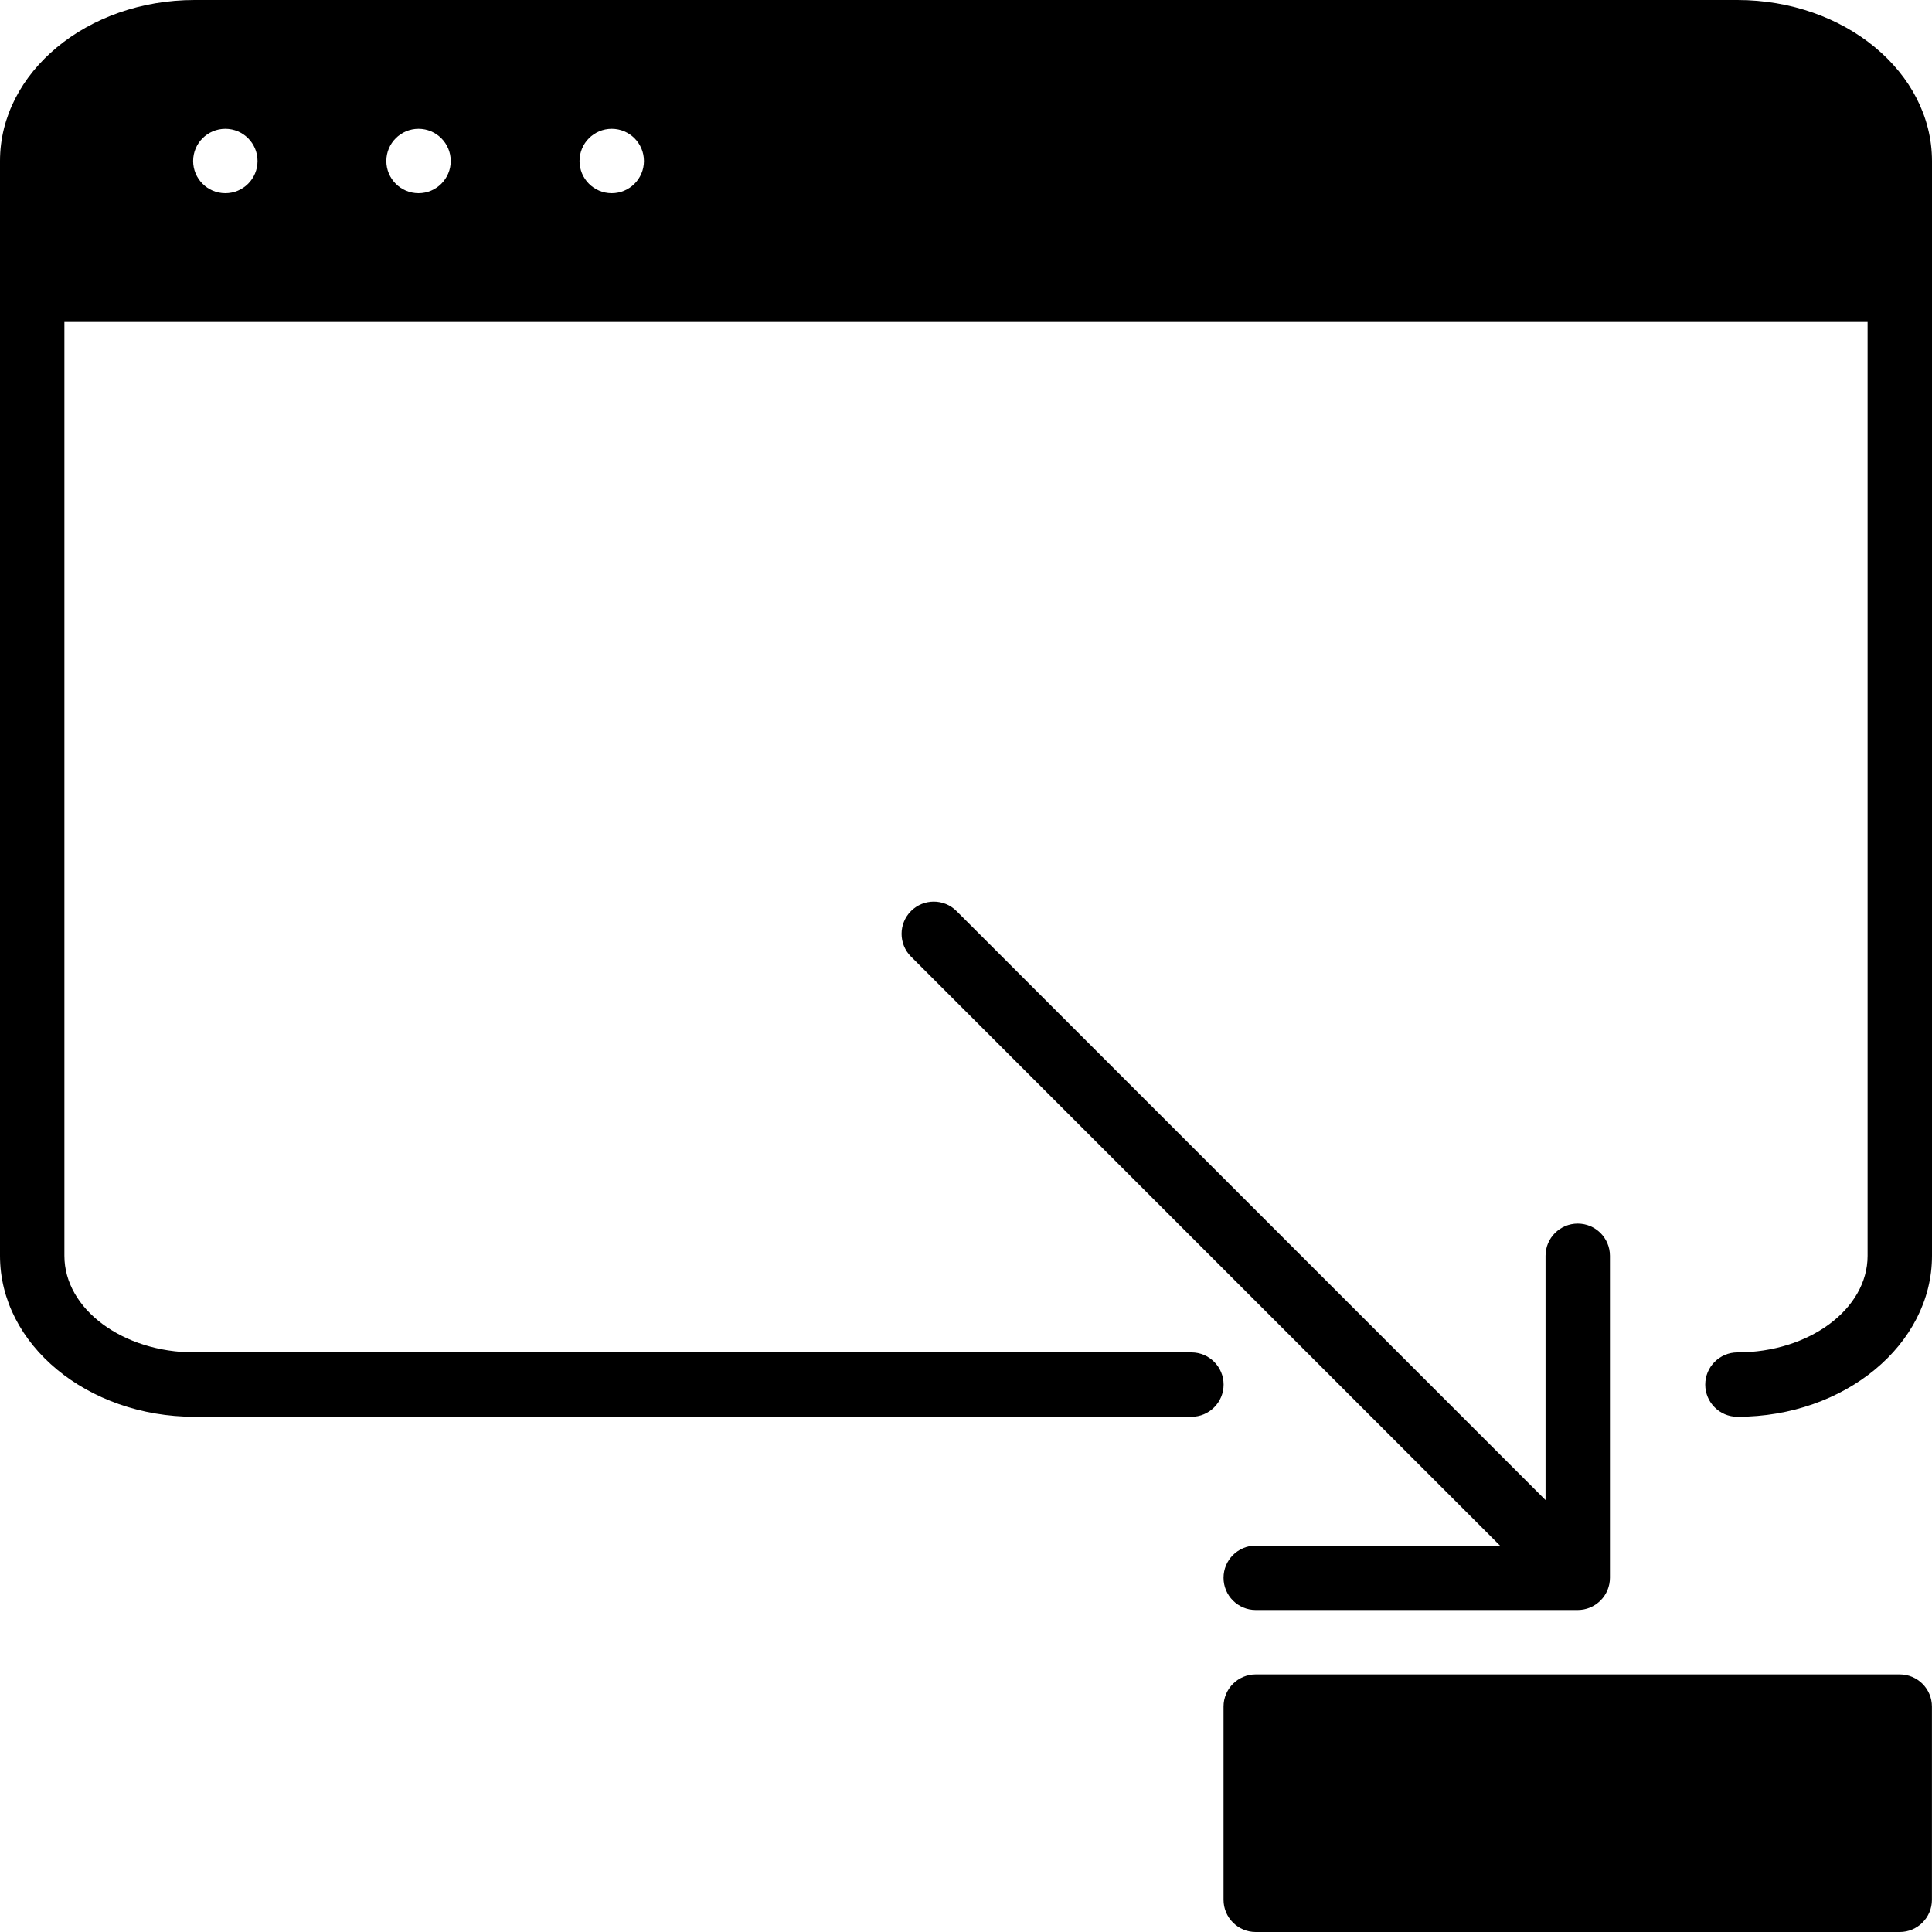 <?xml version="1.0" encoding="iso-8859-1"?>
<!-- Generator: Adobe Illustrator 19.0.0, SVG Export Plug-In . SVG Version: 6.00 Build 0)  -->
<svg version="1.1" id="Layer_1" xmlns="http://www.w3.org/2000/svg" xmlns:xlink="http://www.w3.org/1999/xlink" x="0px" y="0px"
	 viewBox="0 0 30 30" style="enable-background:new 0 0 30 30;" xml:space="preserve">
<g>
	<g>
		<path d="M26.978,0H3.021C1.355,0,0,1.122,0,2.5v17C0,20.878,1.355,22,3.021,22H18.5c0.276,0,0.5-0.224,0.5-0.5S18.776,21,18.5,21
			H3.021C1.906,21,1,20.327,1,19.5V5h28v14.5c0,0.827-0.907,1.5-2.021,1.5c-0.276,0-0.5,0.224-0.5,0.5s0.224,0.5,0.5,0.5
			C28.645,22,30,20.878,30,19.5v-17C29.999,1.122,28.644,0,26.978,0z M3.499,3c-0.276,0-0.5-0.224-0.5-0.5S3.223,2,3.499,2
			s0.5,0.224,0.5,0.5S3.775,3,3.499,3z M6.499,3c-0.276,0-0.5-0.224-0.5-0.5S6.223,2,6.499,2s0.5,0.224,0.5,0.5S6.775,3,6.499,3z
			 M9.499,3c-0.276,0-0.5-0.224-0.5-0.5S9.223,2,9.499,2s0.5,0.224,0.5,0.5S9.775,3,9.499,3z M29.499,26h-10
			c-0.276,0-0.5,0.224-0.5,0.5v3c0,0.276,0.224,0.5,0.5,0.5h10c0.276,0,0.5-0.224,0.5-0.5v-3C29.999,26.224,29.775,26,29.499,26z
			 M18.999,24.5c0,0.276,0.224,0.5,0.5,0.5h5c0.065,0,0.13-0.013,0.191-0.038c0.122-0.051,0.22-0.148,0.271-0.271
			c0.025-0.061,0.038-0.126,0.038-0.191v-5c0-0.276-0.224-0.5-0.5-0.5s-0.5,0.224-0.5,0.5v3.793l-9.146-9.146
			c-0.195-0.195-0.512-0.195-0.707,0c-0.195,0.195-0.195,0.512,0,0.707L23.292,24h-3.793C19.223,24,18.999,24.224,18.999,24.5z"/>
	</g>
</g>
</svg>
